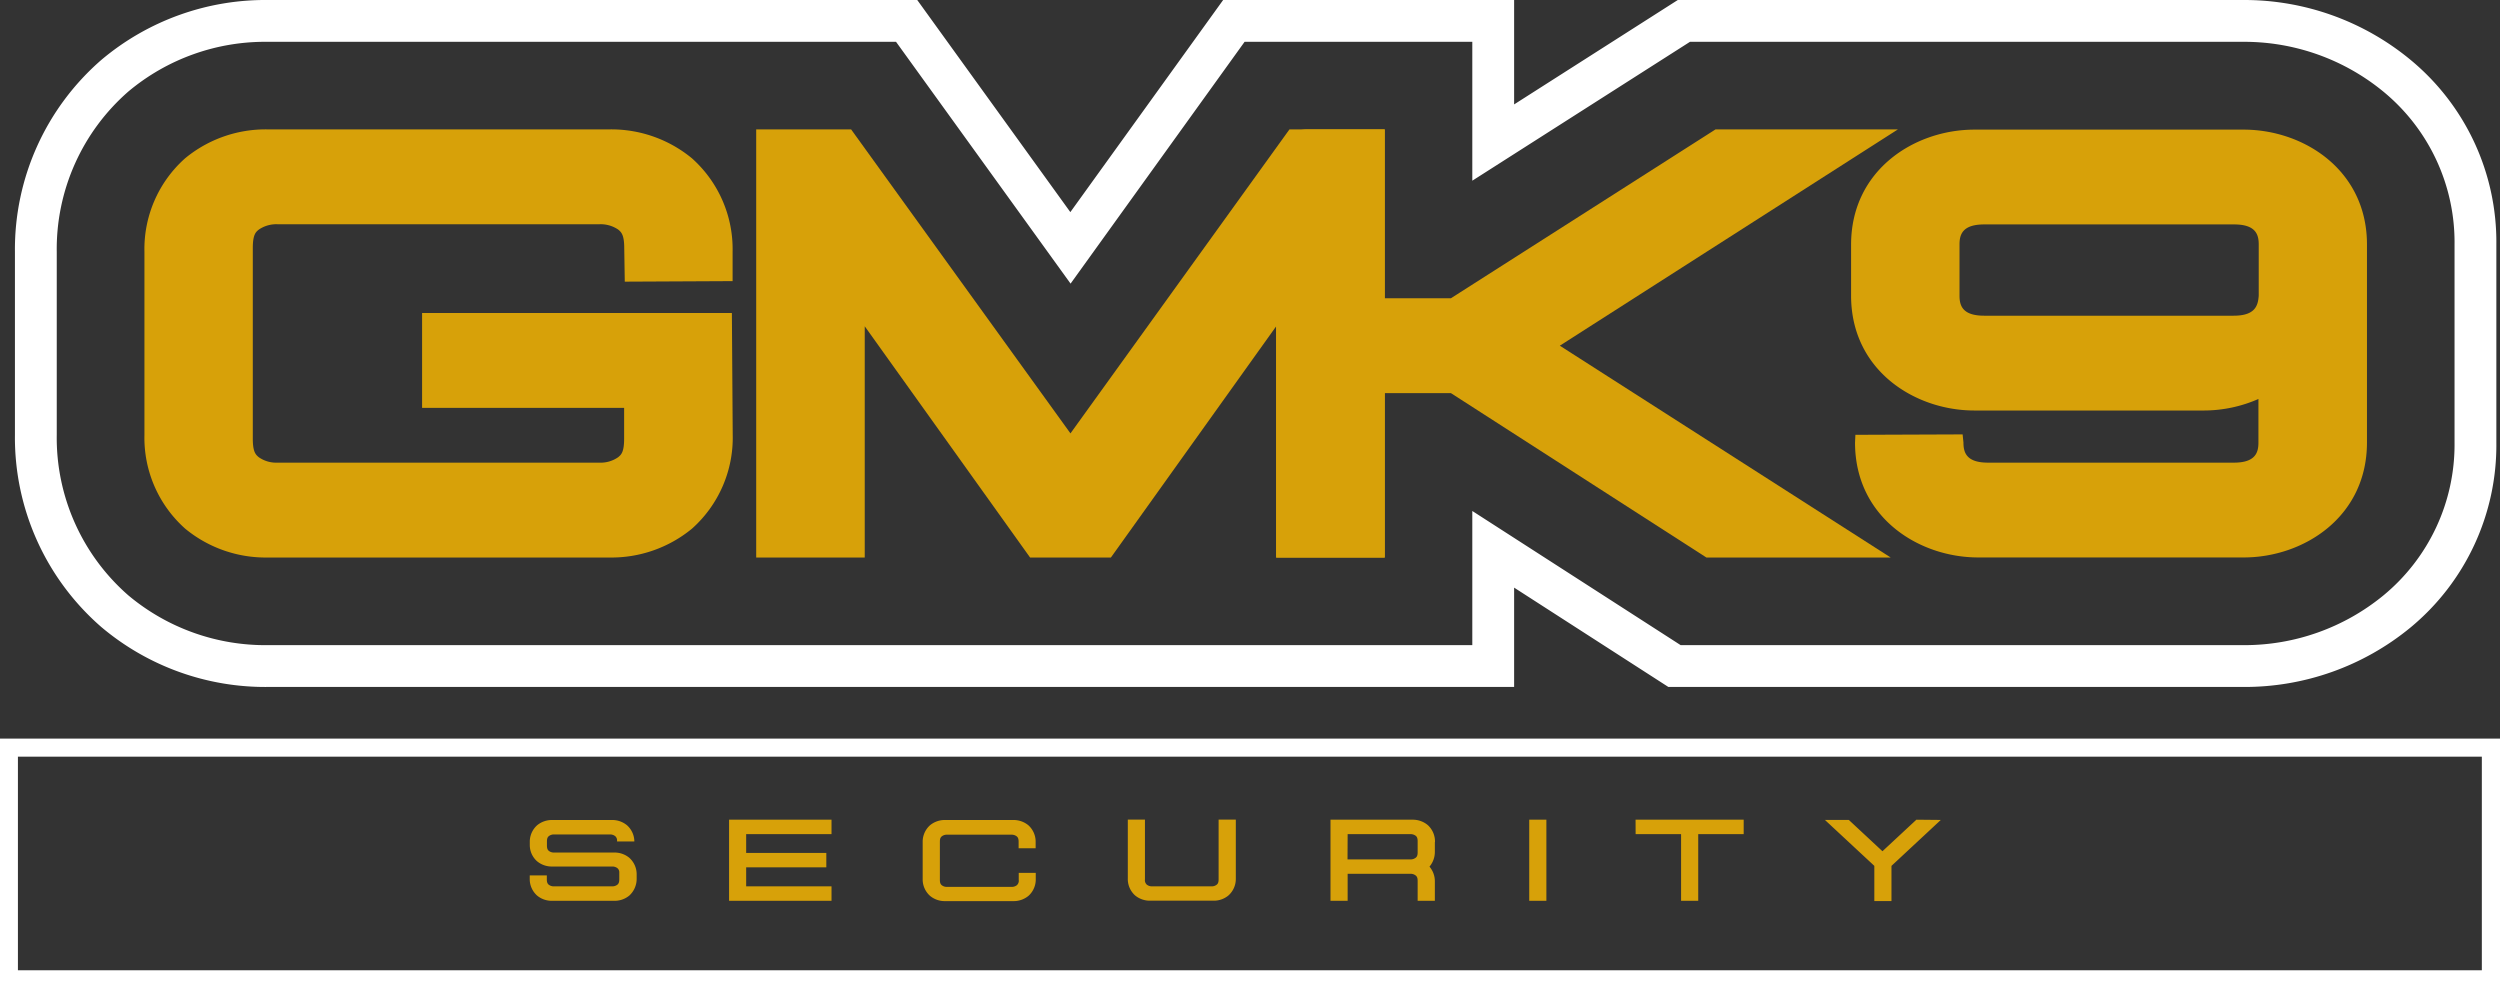 <svg xmlns="http://www.w3.org/2000/svg" viewBox="0 0 418.51 165.46"><rect x="0" y="0" width="418.51" height="165.46" fill="#333333" stroke="none"/><defs><style>.cls-1{fill:#fff;}.cls-2{fill:#d7a109;}</style></defs><g id="Layer_2" data-name="Layer 2"><g id="Layer_1-2" data-name="Layer 1"><path class="cls-1" d="M403.51,10A43.68,43.68,0,0,0,375.64,0l-7.71,0H280.87l-27.4,17.48V0H204.76L179.18,35.51,153.55,0H44.82A42.6,42.6,0,0,0,17,10,42,42,0,0,0,2.5,42.18V72.81A42,42,0,0,0,17,105a42.56,42.56,0,0,0,27.85,10H253.47V98.37L279.29,115h96.32a43.68,43.68,0,0,0,27.89-9.93,39.61,39.61,0,0,0,14.4-31V40.92A39.55,39.55,0,0,0,403.51,10ZM410.9,74.1A32.72,32.72,0,0,1,399,99.67,36.66,36.66,0,0,1,375.61,108H281.35L246.47,85.54V108H44.82A35.71,35.71,0,0,1,21.5,99.68a35,35,0,0,1-12-26.87V42.18a35,35,0,0,1,12-26.87A35.66,35.66,0,0,1,44.82,7H150l29.22,40.48L208.35,7h38.12V30.25L282.91,7h85l7.68,0A36.68,36.68,0,0,1,399,15.35,32.66,32.66,0,0,1,410.9,40.92Z"/><path class="cls-2" d="M375.61,21.7H330.52c-10,0-20.62,6.74-20.64,19.22V49.5c0,12.49,10.64,19.22,20.64,19.22H369a22.73,22.73,0,0,0,9.07-1.93V74.1c0,1.65-.49,3.35-4.12,3.35H332.81c-3.63,0-4.12-1.7-4.12-3.35l-.14-1.38-17.95.07-.06,1.31c0,12.49,10.63,19.22,20.63,19.22h44.44c10,0,20.62-6.74,20.63-19.23V40.92C396.24,28.44,385.61,21.7,375.61,21.7Zm-1.69,31.15H332.16c-3.64,0-4.13-1.7-4.13-3.35V40.92c0-1.65.49-3.35,4.13-3.35H374c3.63,0,4.12,1.7,4.12,3.35v6h0V49.5C378,51.15,377.55,52.85,373.92,52.85Z"/><path class="cls-2" d="M317.72,21.66H287.19l-44.3,28.27H231.8V21.66H218.87a5.24,5.24,0,0,0-5.24,5.23V93.33h18.18V65.81h11.08l42.77,27.52h30.85L261.12,57.87Z"/><polygon class="cls-2" points="179.2 72.55 142.48 21.66 126.59 21.66 126.59 93.33 144.76 93.33 144.76 54.62 172.44 93.33 185.97 93.33 213.64 54.62 213.64 93.33 231.81 93.33 231.81 21.66 215.86 21.66 179.2 72.55"/><path class="cls-2" d="M122.64,47.06V42.18a20.38,20.38,0,0,0-6.82-15.69A21.22,21.22,0,0,0,102,21.66H44.82A21.18,21.18,0,0,0,31,26.49a20.33,20.33,0,0,0-6.82,15.69V72.8A20.36,20.36,0,0,0,31,88.5a21.18,21.18,0,0,0,13.83,4.83H102a21.22,21.22,0,0,0,13.84-4.83,20.4,20.4,0,0,0,6.82-15.71l-.14-20.39H70.66V68.28h33.82v5.18c0,2.25-.5,2.67-1,3.08a5.13,5.13,0,0,1-3.15.91H46.47a5.11,5.11,0,0,1-3.15-.91c-.48-.41-1-.83-1-3.08V41.52c0-2.25.5-2.67,1-3.08a5.18,5.18,0,0,1,3.15-.9h53.88a5.21,5.21,0,0,1,3.15.9c.48.41,1,.83,1,3.08l.09,5.63Z"/><path class="cls-1" d="M0,123.64v41.82H418.51V123.64Zm415.47,38.79H3V126.67H415.47Z"/><path class="cls-2" d="M106.58,146.4v.68a3.78,3.78,0,0,1-1.23,2.84,3.86,3.86,0,0,1-2.52.88H92.43a3.84,3.84,0,0,1-2.52-.88,3.7,3.7,0,0,1-1.23-2.85l0-.52h2.86v.65c0,.58.16.77.33.91a1.37,1.37,0,0,0,.87.27h9.73a1.39,1.39,0,0,0,.87-.27c.17-.14.33-.33.33-.91V146a.88.88,0,0,0-.32-.67,1.37,1.37,0,0,0-.87-.27H92.43a3.84,3.84,0,0,1-2.52-.88,3.62,3.62,0,0,1-1.22-2.67h0V141a3.7,3.7,0,0,1,1.23-2.85,3.9,3.9,0,0,1,2.52-.88h10a3.88,3.88,0,0,1,2.52.88,3.69,3.69,0,0,1,1.23,2.59v.13H103.3v-.12a.94.94,0,0,0-.33-.79,1.4,1.4,0,0,0-.88-.27H92.76a1.37,1.37,0,0,0-.87.27c-.17.14-.33.33-.33.91v.68c0,.57.16.76.33.9a1.37,1.37,0,0,0,.87.27h10.07a3.84,3.84,0,0,1,2.52.88A3.7,3.7,0,0,1,106.58,146.4Zm15.47,4.4H139.2v-2.42H124.91V145.2h13.42v-2.42H124.91v-3.14H139.2v-2.42H122.05ZM173.37,142l0-1a3.69,3.69,0,0,0-1.22-2.85,3.92,3.92,0,0,0-2.53-.88H158.21a3.88,3.88,0,0,0-2.52.88,3.7,3.7,0,0,0-1.23,2.85v6.12a3.7,3.7,0,0,0,1.23,2.85,3.83,3.83,0,0,0,2.52.88h11.43a3.87,3.87,0,0,0,2.53-.88,3.69,3.69,0,0,0,1.22-2.85l0-1h-2.85v1.17a1,1,0,0,1-.33.91,1.39,1.39,0,0,1-.87.27H158.54a1.37,1.37,0,0,1-.87-.27c-.18-.15-.33-.33-.33-.91v-6.38c0-.58.15-.76.33-.91a1.37,1.37,0,0,1,.87-.27h10.78a1.39,1.39,0,0,1,.87.27c.17.14.33.33.33.91V142ZM204,147.2c0,.58-.15.76-.33.91a1.37,1.37,0,0,1-.87.27h-9.93a1.39,1.39,0,0,1-.87-.27,1,1,0,0,1-.33-.91v-10h-2.87v9.85a3.69,3.69,0,0,0,1.22,2.85,3.87,3.87,0,0,0,2.53.88h10.58a3.83,3.83,0,0,0,2.52-.88,3.7,3.7,0,0,0,1.23-2.85v-9.85H204Zm36.2-6.25v1.61a3.81,3.81,0,0,1-.9,2.52,3.76,3.76,0,0,1,.9,2.51v3.21h-2.88v-3.34c0-.58-.16-.76-.33-.9a1.33,1.33,0,0,0-.87-.28H225.6v4.52h-2.87V137.22h13.73a3.92,3.92,0,0,1,2.53.88A3.7,3.7,0,0,1,240.22,141Zm-14.62,2.92h10.54a1.39,1.39,0,0,0,.87-.28c.17-.14.33-.32.33-.9v-1.87c0-.58-.16-.77-.33-.91a1.39,1.39,0,0,0-.87-.27H225.6ZM256,150.8h2.87V137.22H256Zm17.81-11.16h7.61V150.8h2.87V139.64h7.61v-2.42H273.8Zm47-2.42-5.68,5.28-5.63-5.24,0,0h-4l8.27,7.69v5.89h2.87v-5.89l8.26-7.69Z"/></g></g></svg>